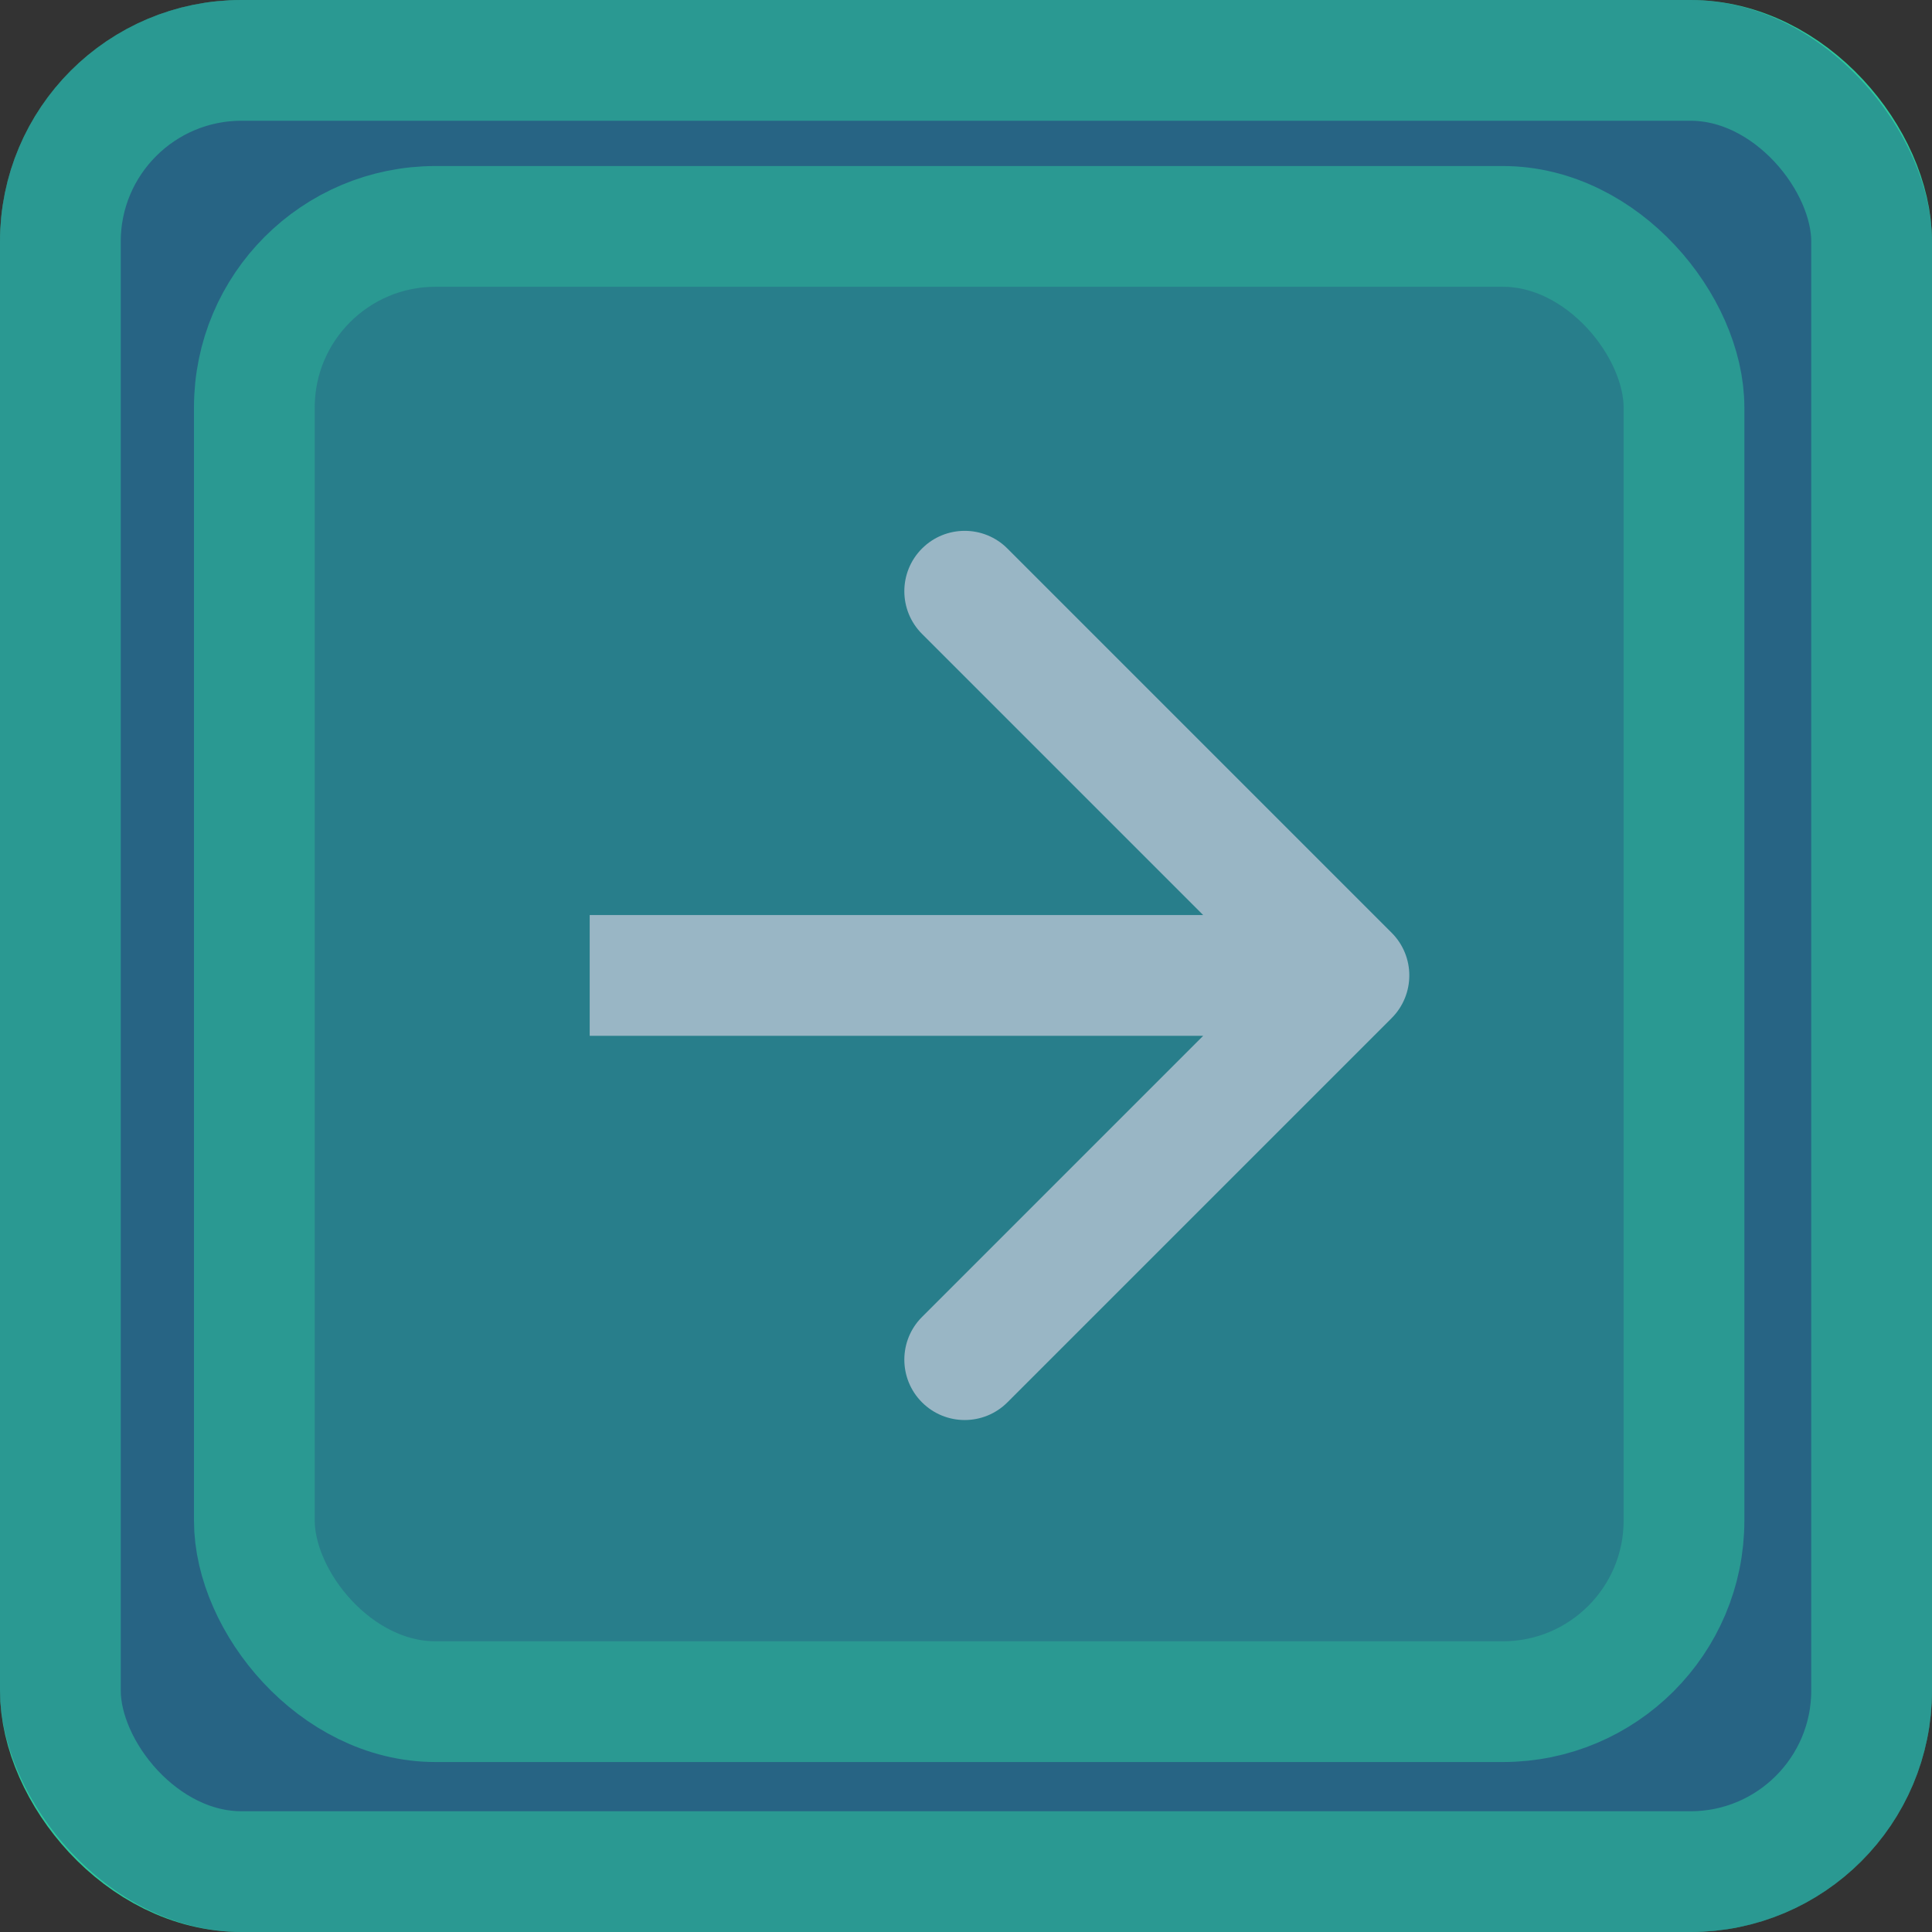<svg width="128" height="128" viewBox="0 0 128 128" fill="none" xmlns="http://www.w3.org/2000/svg">
    <rect x="0" y="0" width="128" height="128" fill="#333333" stroke="none"/>
    <rect x="4" y="4" width="120" height="120" rx="12" fill="#276585" stroke="#2DC89E"
        stroke-width="8" />
    <rect x="16.851" y="15" width="94.718" height="97.739" rx="12" fill="#2A9691" stroke="#2DC89E"
        stroke-width="8" />
    <path
        d="M92.199 67.453C93.761 65.891 93.761 63.359 92.199 61.797L66.743 36.341C65.181 34.779 62.648 34.779 61.086 36.341C59.524 37.903 59.524 40.435 61.086 41.998L83.713 64.625L61.086 87.252C59.524 88.814 59.524 91.347 61.086 92.909C62.648 94.471 65.181 94.471 66.743 92.909L92.199 67.453ZM39.069 68.625H89.37V60.625L39.069 60.625V68.625Z"
        fill="white" />
    <rect width="128" height="128" rx="16" fill="#276585" fill-opacity="0.47" />
</svg>